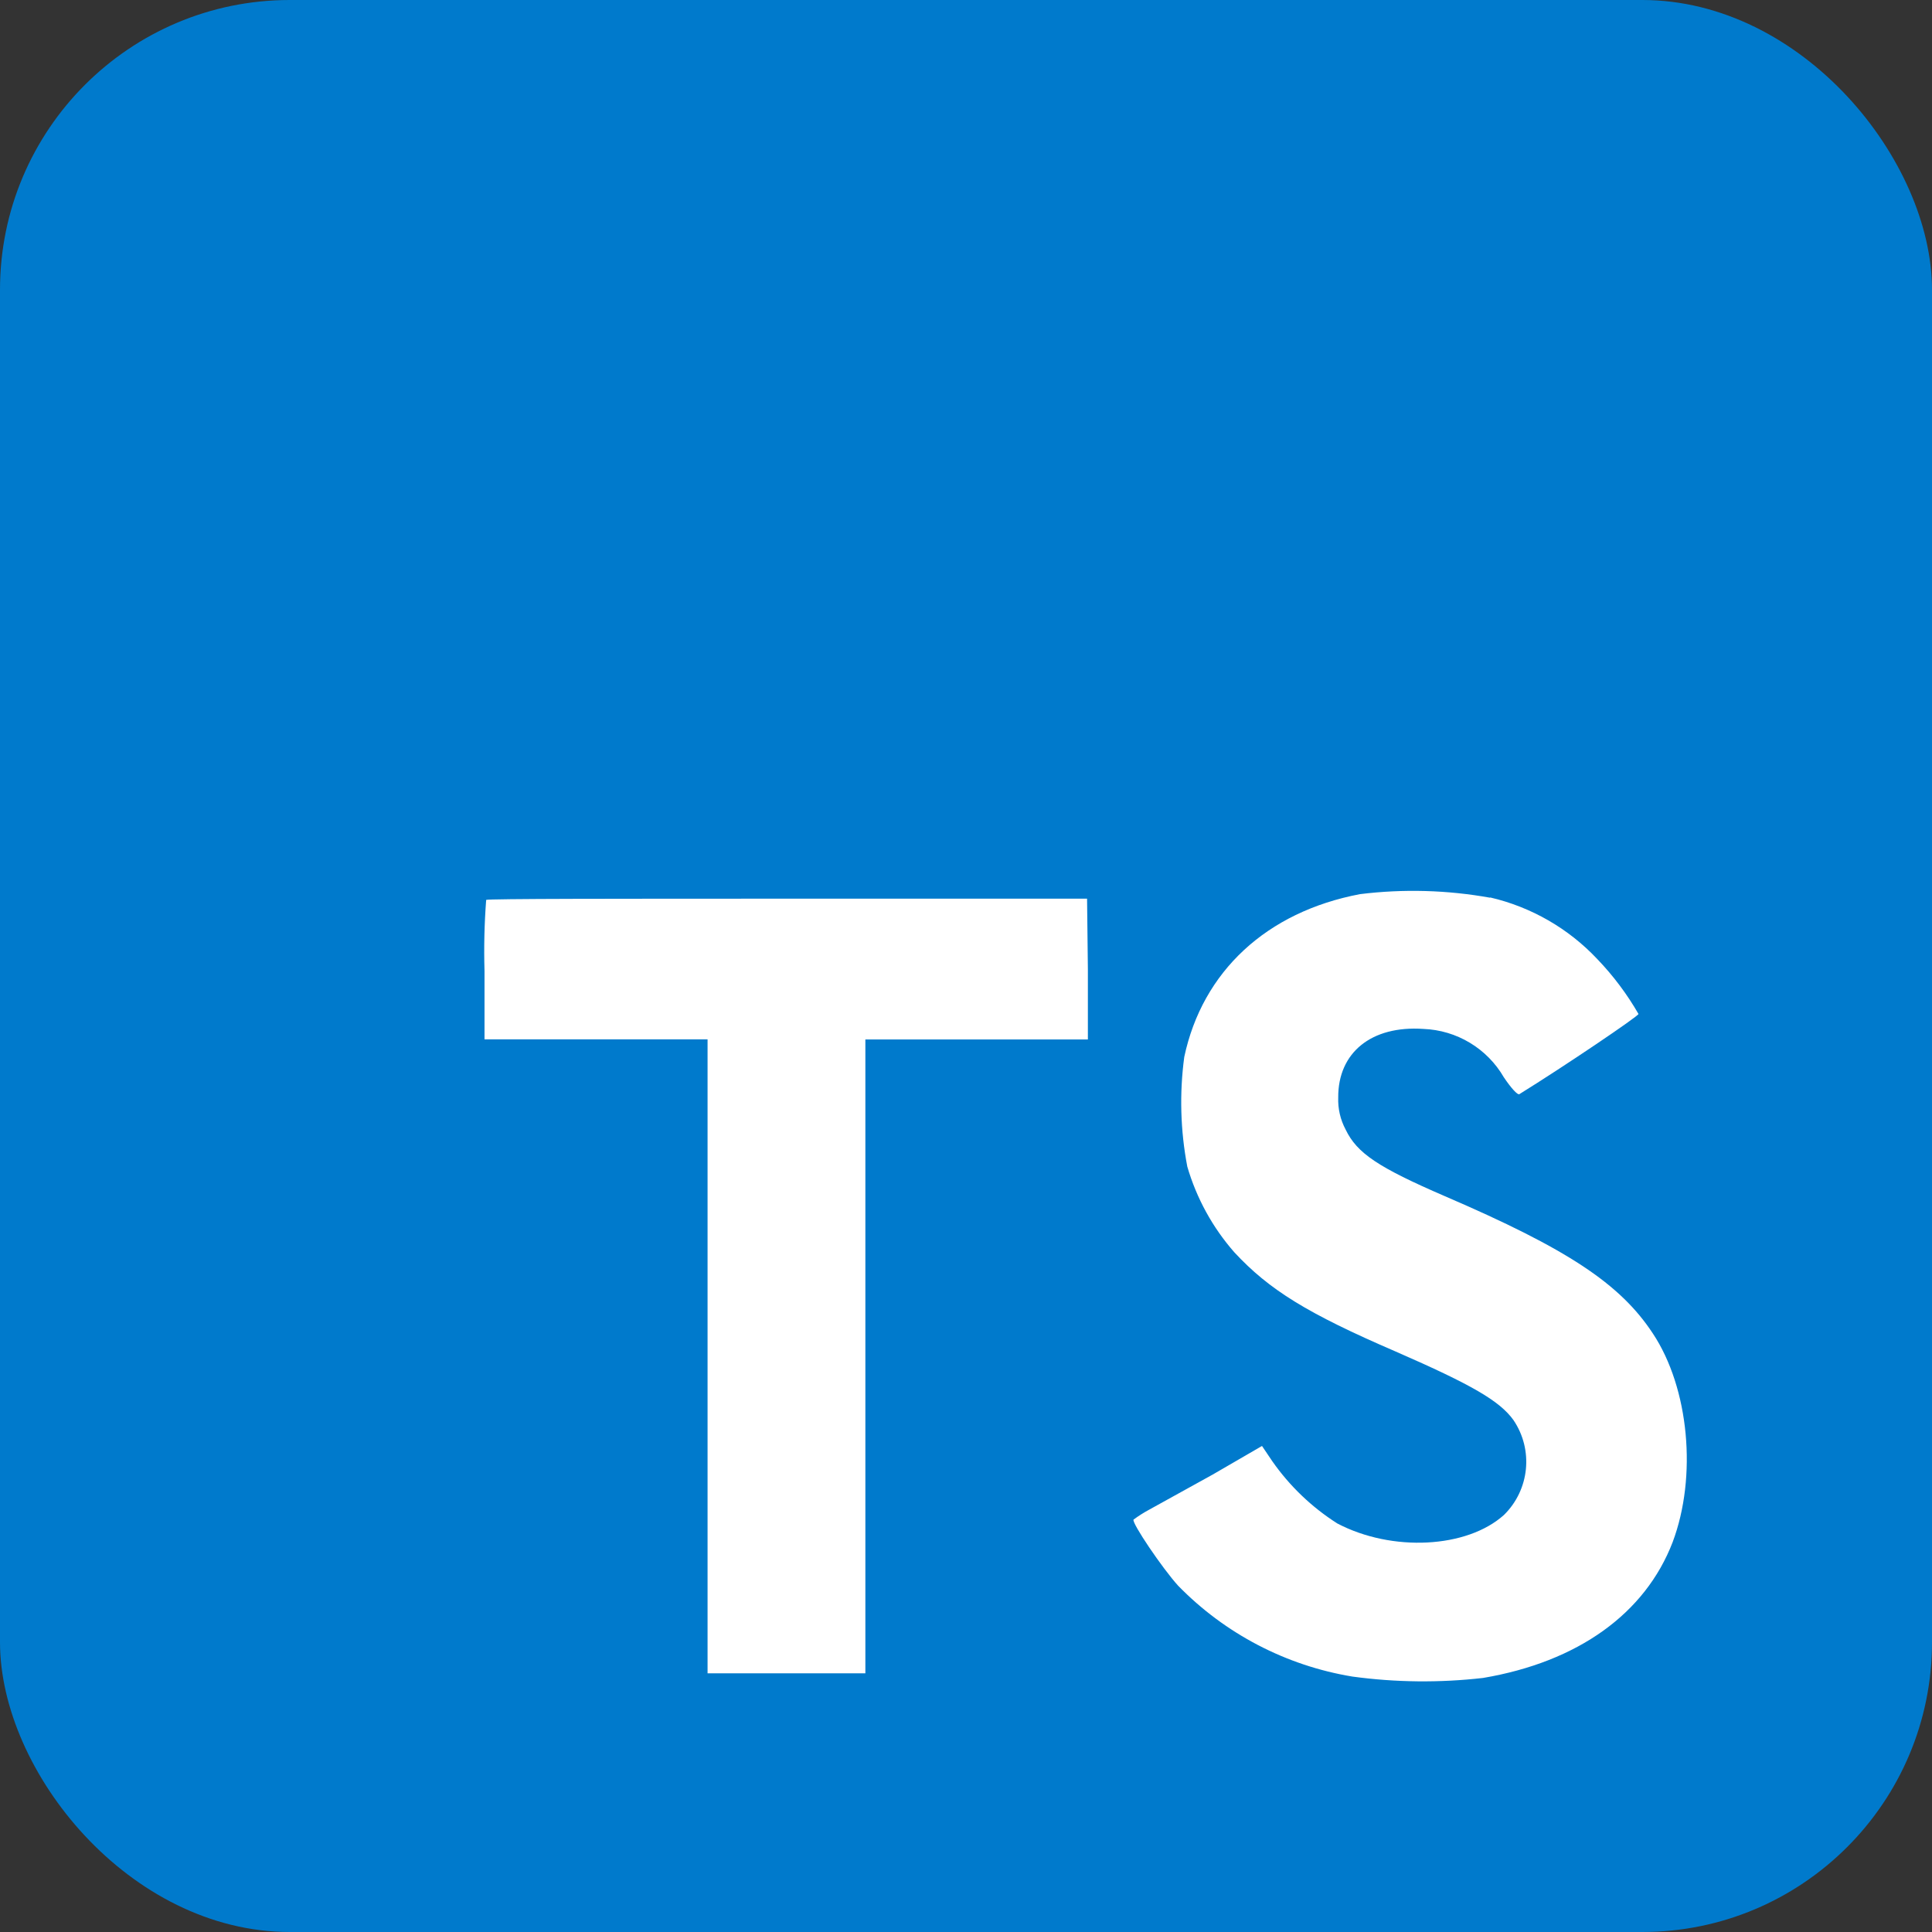 <?xml version="1.0" encoding="utf-8"?>
<svg viewBox="0 0 128 128" xmlns="http://www.w3.org/2000/svg">
  <rect x="0" y="0" width="128" height="128" fill="#333333" stroke="none"/>
  <rect width="128" height="128" rx="15%" fill="#007acc"/>
  <path fill="#fff" d="M 26.459 48.64 L 116.992 48.64 L 116.992 115.556 L 26.459 115.556 Z" style=""/>
  <path data-name="original" fill="#007acc" d="M 7.23 63.999 L 7.23 120.77 L 120.771 120.77 L 120.771 7.229 L 7.23 7.229 Z M 98.726 59.458 C 101.445 60.09 103.916 61.511 105.828 63.545 C 106.881 64.641 107.796 65.862 108.554 67.178 C 108.554 67.324 103.648 70.64 100.66 72.492 C 100.551 72.565 100.115 72.093 99.634 71.375 C 98.525 69.461 96.512 68.252 94.302 68.169 C 90.859 67.933 88.643 69.74 88.661 72.71 C 88.633 73.45 88.803 74.183 89.152 74.837 C 89.906 76.407 91.314 77.343 95.727 79.251 C 103.857 82.748 107.336 85.054 109.498 88.334 C 111.914 91.967 112.45 97.835 110.815 102.176 C 108.998 106.9 104.547 110.106 98.252 111.169 C 95.378 111.497 92.473 111.468 89.606 111.078 C 85.211 110.354 81.163 108.244 78.052 105.055 C 77.007 103.902 74.973 100.896 75.099 100.678 C 75.432 100.432 75.781 100.21 76.145 100.015 L 80.35 97.69 L 83.611 95.799 L 84.292 96.809 C 85.441 98.453 86.905 99.854 88.598 100.932 C 92.23 102.839 97.19 102.576 99.642 100.369 C 101.341 98.699 101.606 96.055 100.27 94.083 C 99.36 92.82 97.544 91.758 92.466 89.542 C 86.608 87.017 84.083 85.453 81.776 82.966 C 80.336 81.324 79.273 79.385 78.661 77.289 C 78.204 74.892 78.136 72.438 78.461 70.022 C 79.668 64.362 83.911 60.412 90.105 59.239 C 92.974 58.884 95.88 58.965 98.726 59.476 Z M 72.075 64.218 L 72.075 68.868 L 57.333 68.868 L 57.333 110.86 L 46.878 110.86 L 46.878 68.859 L 32.1 68.859 L 32.1 64.317 C 32.054 62.752 32.091 61.184 32.21 59.621 C 32.282 59.54 41.291 59.54 52.192 59.54 L 72.021 59.54 Z" style=""/>
</svg>